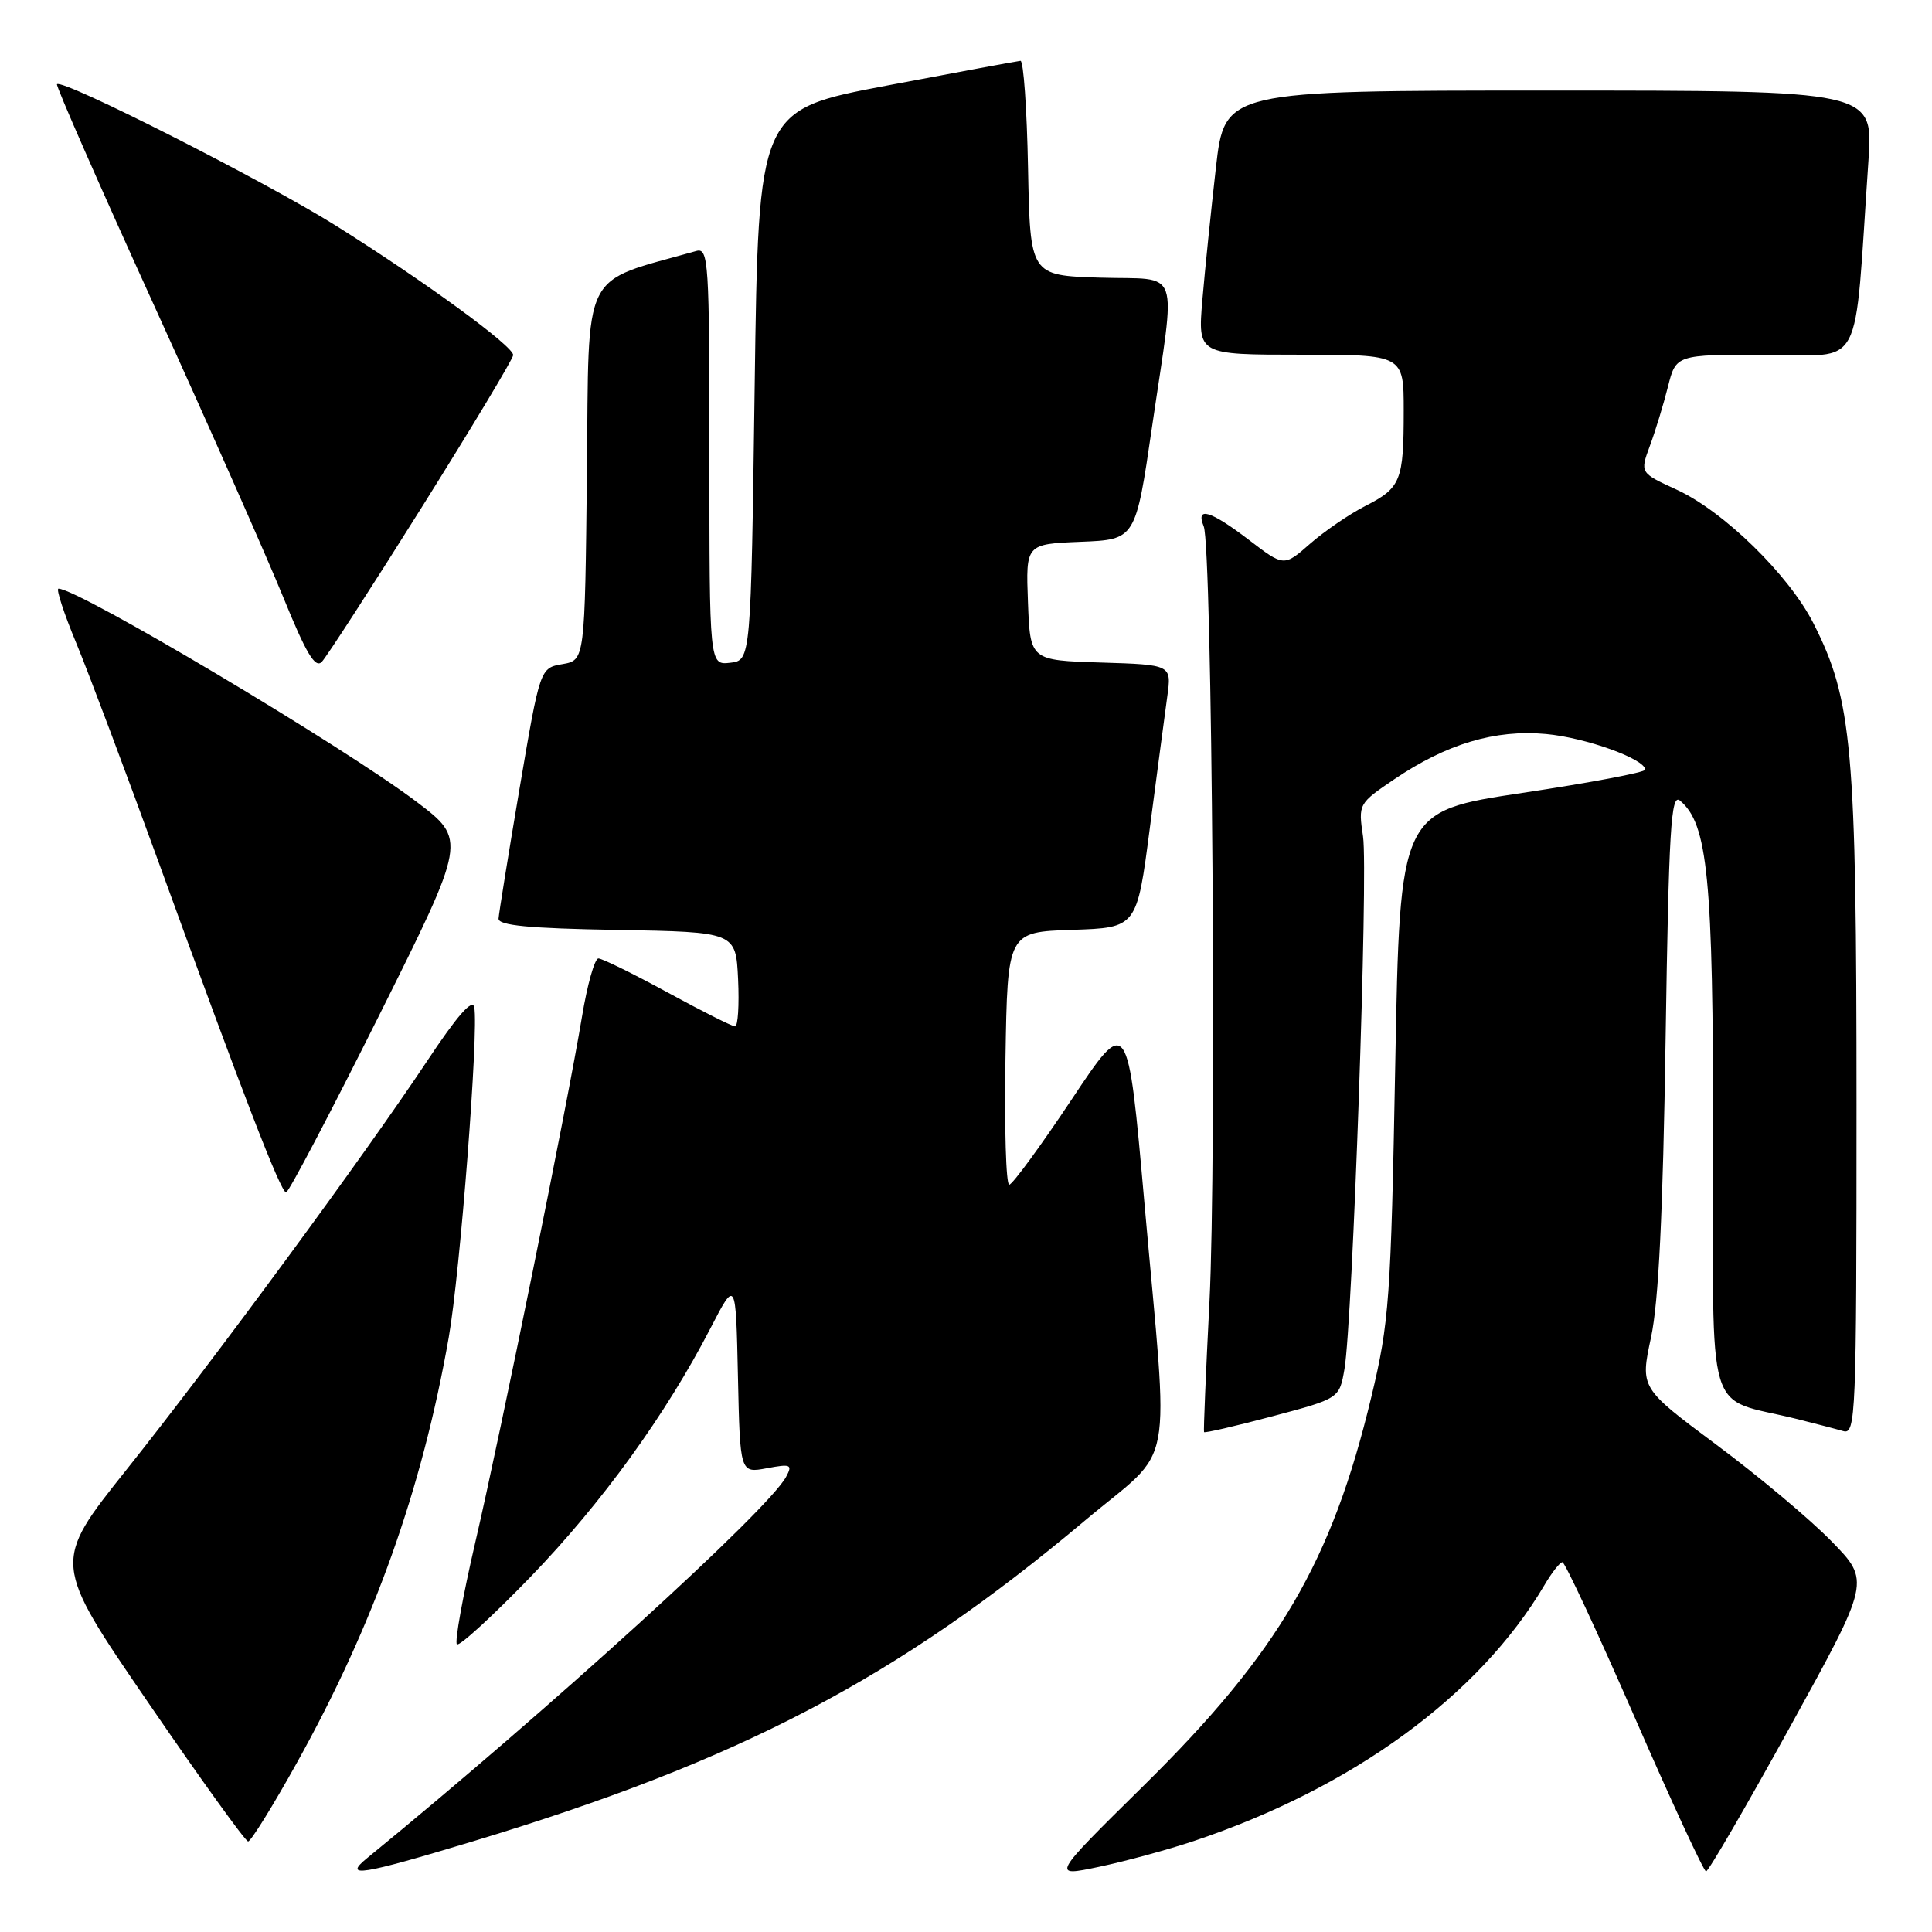 <?xml version="1.0" encoding="UTF-8" standalone="no"?>
<!DOCTYPE svg PUBLIC "-//W3C//DTD SVG 1.1//EN" "http://www.w3.org/Graphics/SVG/1.1/DTD/svg11.dtd" >
<svg xmlns="http://www.w3.org/2000/svg" xmlns:xlink="http://www.w3.org/1999/xlink" version="1.1" viewBox="0 0 256 256">
 <g >
 <path fill="currentColor"
d=" M 158.21 243.94 C 179.24 236.90 195.99 224.67 204.63 210.06 C 205.62 208.37 206.70 207.00 207.03 207.00 C 207.36 207.00 211.65 216.21 216.57 227.47 C 221.48 238.73 225.75 247.95 226.06 247.97 C 226.37 247.99 231.39 239.34 237.23 228.75 C 247.84 209.50 247.84 209.50 242.67 204.21 C 239.83 201.30 232.96 195.54 227.41 191.42 C 217.33 183.91 217.33 183.91 218.77 177.21 C 219.78 172.50 220.35 160.73 220.70 137.71 C 221.13 109.81 221.41 105.10 222.60 106.08 C 226.30 109.16 227.00 116.28 227.00 151.10 C 227.00 189.03 225.79 184.98 238.00 188.00 C 240.47 188.62 243.29 189.35 244.25 189.63 C 245.90 190.11 246.00 187.58 246.00 146.53 C 246.00 99.00 245.44 92.75 240.30 82.61 C 237.05 76.19 228.40 67.74 222.16 64.88 C 217.30 62.65 217.30 62.65 218.62 59.07 C 219.35 57.11 220.42 53.59 221.01 51.25 C 222.08 47.00 222.08 47.00 233.92 47.00 C 247.18 47.00 245.61 49.97 247.58 21.25 C 248.21 12.00 248.21 12.00 205.25 12.00 C 162.28 12.00 162.28 12.00 161.11 22.25 C 160.47 27.89 159.66 35.76 159.32 39.75 C 158.71 47.00 158.71 47.00 172.35 47.00 C 186.00 47.00 186.00 47.00 186.00 54.42 C 186.00 63.72 185.63 64.64 180.90 67.05 C 178.79 68.13 175.50 70.38 173.59 72.05 C 170.13 75.09 170.13 75.09 165.49 71.54 C 160.38 67.64 158.40 67.05 159.50 69.75 C 160.62 72.50 161.22 153.61 160.26 172.50 C 159.78 181.85 159.46 189.62 159.54 189.76 C 159.63 189.91 163.70 188.97 168.59 187.67 C 177.47 185.31 177.47 185.31 178.15 181.41 C 179.23 175.07 181.31 115.58 180.61 110.84 C 179.97 106.54 180.01 106.47 184.73 103.27 C 191.69 98.56 198.11 96.64 204.85 97.26 C 210.12 97.74 218.00 100.58 218.00 101.99 C 218.00 102.34 210.69 103.72 201.75 105.06 C 185.50 107.50 185.50 107.50 184.88 141.00 C 184.30 172.22 184.08 175.22 181.71 185.10 C 176.48 206.92 169.43 218.97 151.55 236.60 C 139.28 248.70 139.28 248.70 145.60 247.37 C 149.08 246.64 154.75 245.10 158.21 243.94 Z  M 62.53 244.03 C 98.09 233.29 118.87 222.40 143.75 201.49 C 155.83 191.33 154.90 196.28 151.65 159.50 C 149.44 134.50 149.44 134.50 141.97 145.73 C 137.86 151.90 134.15 156.96 133.73 156.98 C 133.30 156.99 133.08 149.46 133.23 140.25 C 133.50 123.50 133.50 123.50 142.07 123.21 C 150.64 122.93 150.64 122.93 152.36 109.71 C 153.31 102.45 154.35 94.61 154.67 92.29 C 155.25 88.08 155.25 88.08 145.88 87.79 C 136.50 87.50 136.50 87.50 136.21 79.79 C 135.92 72.09 135.92 72.09 143.19 71.79 C 150.47 71.50 150.47 71.50 152.66 56.50 C 155.83 34.82 156.64 37.13 145.75 36.79 C 136.50 36.50 136.50 36.50 136.22 22.25 C 136.07 14.41 135.62 8.03 135.22 8.06 C 134.83 8.09 126.85 9.57 117.50 11.34 C 100.50 14.56 100.50 14.56 100.00 51.03 C 99.50 87.50 99.50 87.50 96.75 87.82 C 94.00 88.13 94.00 88.13 94.00 60.45 C 94.00 34.56 93.89 32.80 92.25 33.26 C 76.84 37.61 78.06 35.15 77.77 62.49 C 77.50 87.48 77.50 87.48 74.53 88.00 C 71.56 88.51 71.56 88.51 68.84 104.50 C 67.35 113.30 66.10 121.05 66.06 121.72 C 66.02 122.63 70.10 123.02 81.75 123.22 C 97.50 123.50 97.50 123.50 97.80 129.75 C 97.96 133.19 97.78 136.00 97.40 136.00 C 97.02 136.00 92.99 133.98 88.45 131.50 C 83.91 129.03 79.79 127.00 79.29 127.00 C 78.80 127.00 77.81 130.49 77.11 134.75 C 75.19 146.32 66.39 189.68 62.97 204.40 C 61.32 211.50 60.23 217.56 60.54 217.88 C 60.86 218.19 65.25 214.16 70.31 208.93 C 79.75 199.15 88.23 187.44 94.14 176.00 C 97.50 169.50 97.50 169.50 97.78 182.36 C 98.06 195.21 98.06 195.21 101.60 194.55 C 104.79 193.95 105.04 194.06 104.16 195.69 C 101.80 200.09 72.87 226.42 48.62 246.23 C 45.41 248.85 47.83 248.47 62.53 244.03 Z  M 39.35 233.56 C 49.54 215.25 55.92 197.37 59.46 177.22 C 60.97 168.65 63.45 136.55 62.84 133.46 C 62.61 132.27 60.55 134.62 56.59 140.60 C 48.26 153.14 28.30 180.27 16.73 194.78 C 6.94 207.06 6.94 207.06 19.59 225.53 C 26.54 235.69 32.52 244.00 32.88 244.00 C 33.24 244.00 36.16 239.30 39.35 233.56 Z  M 50.19 134.64 C 61.85 111.28 61.85 111.28 55.18 106.23 C 45.52 98.92 10.38 78.00 7.75 78.00 C 7.40 78.00 8.46 81.26 10.12 85.25 C 11.77 89.24 16.71 102.40 21.11 114.50 C 32.23 145.12 37.20 158.00 37.91 158.00 C 38.25 158.00 43.77 147.49 50.19 134.64 Z  M 55.89 67.21 C 62.55 56.59 68.00 47.52 68.00 47.05 C 68.00 45.85 56.38 37.36 44.54 29.92 C 35.27 24.10 8.24 10.38 7.55 11.16 C 7.38 11.35 13.17 24.55 20.43 40.50 C 27.68 56.45 35.39 73.86 37.56 79.20 C 40.56 86.57 41.77 88.61 42.64 87.70 C 43.27 87.04 49.24 77.82 55.89 67.21 Z "/>
</g>
</svg>